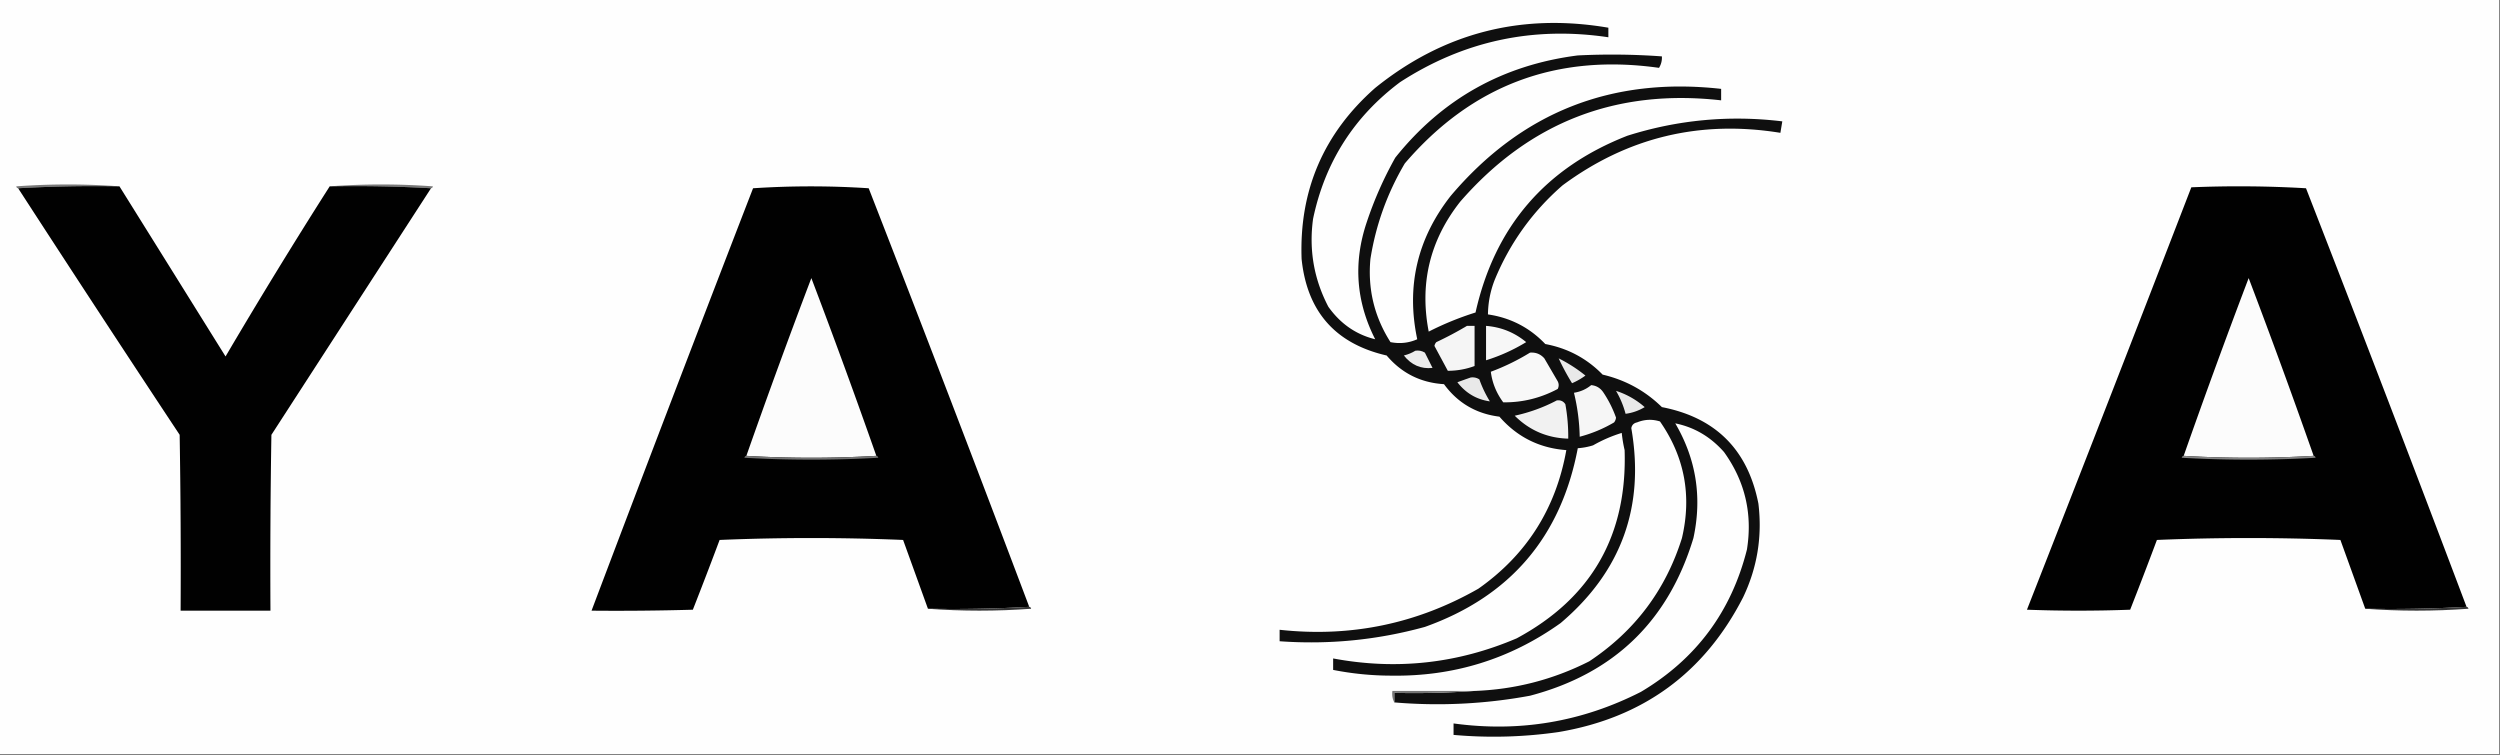 <svg xmlns="http://www.w3.org/2000/svg" width="1308" height="395" style="shape-rendering:geometricPrecision;text-rendering:geometricPrecision;image-rendering:optimizeQuality;fill-rule:evenodd;clip-rule:evenodd"><rect width="100%" height="100%" fill="#808080" stroke="none"/><path style="opacity:1" fill="#fefefe" d="M-.5-.5h1308v395H-.5V-.5z"/><path style="opacity:1" fill="#0f0f0f" d="M729.5 367.5v-5a441.579 441.579 0 0 0 42-1c21.141-.77 41.141-5.936 60-15.5 23.812-15.804 39.979-37.304 48.5-64.5 5.193-22.193 1.36-42.526-11.5-61-4.05-1.273-8.05-1.106-12 .5-1.68.347-2.68 1.347-3 3 7.136 41.062-5.198 75.062-37 102-26.365 18.807-55.865 27.974-88.5 27.5a158.415 158.415 0 0 1-30.5-3v-6c33.06 6.201 65.06 2.701 96-10.5 39.112-21.042 57.945-53.876 56.5-98.5a70.523 70.523 0 0 1-1.5-9 74.27 74.27 0 0 0-15 6.5 34.033 34.033 0 0 1-8 1.5c-8.809 46.455-35.476 77.622-80 93.5-24.876 6.858-50.21 9.358-76 7.5v-6c37.097 4.064 71.764-3.103 104-21.5 25.219-17.753 40.552-41.919 46-72.5-14.069-1.034-25.735-6.868-35-17.5-12.168-1.521-21.834-7.188-29-17-12.161-.747-22.161-5.747-30-15-26.822-6.161-41.655-22.994-44.5-50.5-1.306-35.891 11.528-65.725 38.5-89.5 35.754-28.794 76.421-39.294 122-31.5v5c-39.429-5.88-75.762 1.954-109 23.5-24.122 18.064-39.289 41.898-45.5 71.5-2.222 16.219.445 31.552 8 46 6.299 8.868 14.466 14.535 24.5 17-10.012-19.68-11.512-40.013-4.5-61a193.542 193.542 0 0 1 15-34c24.504-30.675 56.338-48.508 95.5-53.5a361.185 361.185 0 0 1 44 .5 10.1 10.1 0 0 1-1.5 6c-53.609-7.58-97.943 9.087-133 50-9.176 15.528-15.176 32.195-18 50-1.453 15.742 2.047 30.242 10.5 43.5 4.86.968 9.526.468 14-1.5-5.851-27.636-.018-52.636 17.5-75 37.041-43.755 84.208-62.422 141.5-56v6c-54.849-6.22-100.349 11.447-136.5 53-15.867 20.111-21.367 42.777-16.5 68a157.297 157.297 0 0 1 24.5-10c10.049-44.91 36.549-75.743 79.5-92.5 26.416-8.347 53.416-10.847 81-7.5l-1 6c-42.013-6.829-80.013 2.338-114 27.5-15.74 13.734-27.574 30.234-35.5 49.5a50.84 50.84 0 0 0-3.5 18c11.809 1.737 21.809 6.904 30 15.5 11.738 2.201 21.738 7.534 30 16 11.972 2.816 22.305 8.483 31 17 28.134 5.467 44.967 22.3 50.5 50.5 2.075 17.148-.592 33.481-8 49-20.247 39.55-52.413 63.05-96.5 70.5a236.622 236.622 0 0 1-55 1.5v-6c34.418 4.726 67.085-.774 98-16.5 28.809-17.104 47.309-41.938 55.5-74.5 2.991-18.725-1.009-35.725-12-51-7.064-7.992-15.564-12.992-25.5-15 10.943 18.676 14.109 38.676 9.5 60-13.103 43.436-41.603 70.936-85.5 82.5a265.967 265.967 0 0 1-71 3.5z"/><path style="opacity:1" fill="#787878" d="M62.5 97.5a702.832 702.832 0 0 0-53 1c-.543-.06-.876-.393-1-1 18.162-1.327 36.162-1.327 54 0zM172.5 97.5c17.838-1.327 35.838-1.327 54 0-.124.607-.457.94-1 1a702.833 702.833 0 0 0-53-1z"/><path style="opacity:1" fill="#010101" d="M62.5 97.5c18.475 29.603 36.975 59.269 55.5 89a2956.844 2956.844 0 0 1 54.5-89c17.841-.33 35.508.003 53 1a614904.965 614904.965 0 0 0-83.5 129c-.5 30.665-.667 61.332-.5 92h-47c.167-30.668 0-61.335-.5-92a15828.856 15828.856 0 0 1-84.5-129 702.832 702.832 0 0 1 53-1zM538.5 317.5a702.728 702.728 0 0 1-53 1c-4.32-11.979-8.653-23.979-13-36-32-1.333-64-1.333-96 0a2372.654 2372.654 0 0 1-14 36.5c-17.664.5-35.33.667-53 .5a29759.127 29759.127 0 0 1 84.5-221 460.696 460.696 0 0 1 60.5 0 21852.918 21852.918 0 0 1 84 219zM1290.5 317.5c-17.49.997-35.16 1.33-53 1-4.32-11.979-8.65-23.979-13-36-32-1.333-64-1.333-96 0a2342.1 2342.1 0 0 1-14 36.5c-18 .667-36 .667-54 0a44591.535 44591.535 0 0 0 86-221c20.01-.833 40.01-.666 60 .5 28.4 72.879 56.4 145.879 84 219z"/><path style="opacity:1" fill="#fcfcfc" d="M458.5 238.5a578.644 578.644 0 0 1-68 0 3865.932 3865.932 0 0 1 34-93 3881.23 3881.23 0 0 1 34 93zM1210.5 238.5a578.644 578.644 0 0 1-68 0 3870.231 3870.231 0 0 1 34-93 3902.994 3902.994 0 0 1 34 93z"/><path style="opacity:1" fill="#f7f7f7" d="M777.5 170.5c7.909.622 14.909 3.456 21 8.5a93.522 93.522 0 0 1-21 9.5v-18z"/><path style="opacity:1" fill="#f5f5f5" d="M767.5 170.5h4v21a39.951 39.951 0 0 1-14 2.5 48768.51 48768.51 0 0 0-7-13 3.943 3.943 0 0 1 1-2 181.043 181.043 0 0 0 16-8.5z"/><path style="opacity:1" fill="#ebebeb" d="M740.5 183.5c1.788-.285 3.455.048 5 1l4 8c-6.044.654-11.044-1.513-15-6.5 2.223-.566 4.223-1.4 6-2.5z"/><path style="opacity:1" fill="#f8f8f8" d="M800.5 184.5c3.005-.247 5.505.753 7.5 3l7 12c.667 1.333.667 2.667 0 4-9.008 4.794-18.508 7.128-28.5 7-3.598-4.848-5.765-10.181-6.5-16a116.78 116.78 0 0 0 20.5-10z"/><path style="opacity:1" fill="#e9e9e9" d="M815.5 187.5a76.484 76.484 0 0 1 14 9 36.16 36.16 0 0 1-7 4 122.812 122.812 0 0 1-7-13zM769.5 197.5c1.644-.214 3.144.12 4.5 1a60.761 60.761 0 0 0 5.5 11.5c-6.928-.972-12.595-4.305-17-10 2.427-.902 4.76-1.736 7-2.5z"/><path style="opacity:1" fill="#f6f6f6" d="M832.5 201.5c2.763.244 4.929 1.577 6.5 4a59.307 59.307 0 0 1 6.5 13 4.933 4.933 0 0 1-1 2.5 70.61 70.61 0 0 1-18 7.5 106 106 0 0 0-3-23c3.412-.542 6.412-1.875 9-4z"/><path style="opacity:1" fill="#e9e9e9" d="M845.5 204.5a41.901 41.901 0 0 1 15 8.5 25.64 25.64 0 0 1-10 3.5 47.586 47.586 0 0 0-5-12z"/><path style="opacity:1" fill="#f1f1f1" d="M814.5 209.5c1.951-.273 3.451.393 4.5 2a94.985 94.985 0 0 1 1.5 18c-10.935-.31-20.268-4.31-28-12 7.782-1.703 15.116-4.369 22-8z"/><path style="opacity:1" fill="#747474" d="M390.5 238.5a578.644 578.644 0 0 0 68 0c.543.06.876.393 1 1a613.153 613.153 0 0 1-70 0c.124-.607.457-.94 1-1z"/><path style="opacity:1" fill="#848484" d="M1142.5 238.5a578.644 578.644 0 0 0 68 0c.54.06.88.393 1 1a613.153 613.153 0 0 1-70 0c.12-.607.46-.94 1-1z"/><path style="opacity:1" fill="#333" d="M538.5 317.5c.543.06.876.393 1 1-18.162 1.327-36.162 1.327-54 0 17.841.33 35.508-.003 53-1zM1290.5 317.5c.54.06.88.393 1 1-18.16 1.327-36.16 1.327-54 0 17.84.33 35.51-.003 53-1z"/><path style="opacity:1" fill="#777" d="M771.5 361.5a441.579 441.579 0 0 1-42 1v5c-.961-1.765-1.295-3.765-1-6h43z"/></svg>